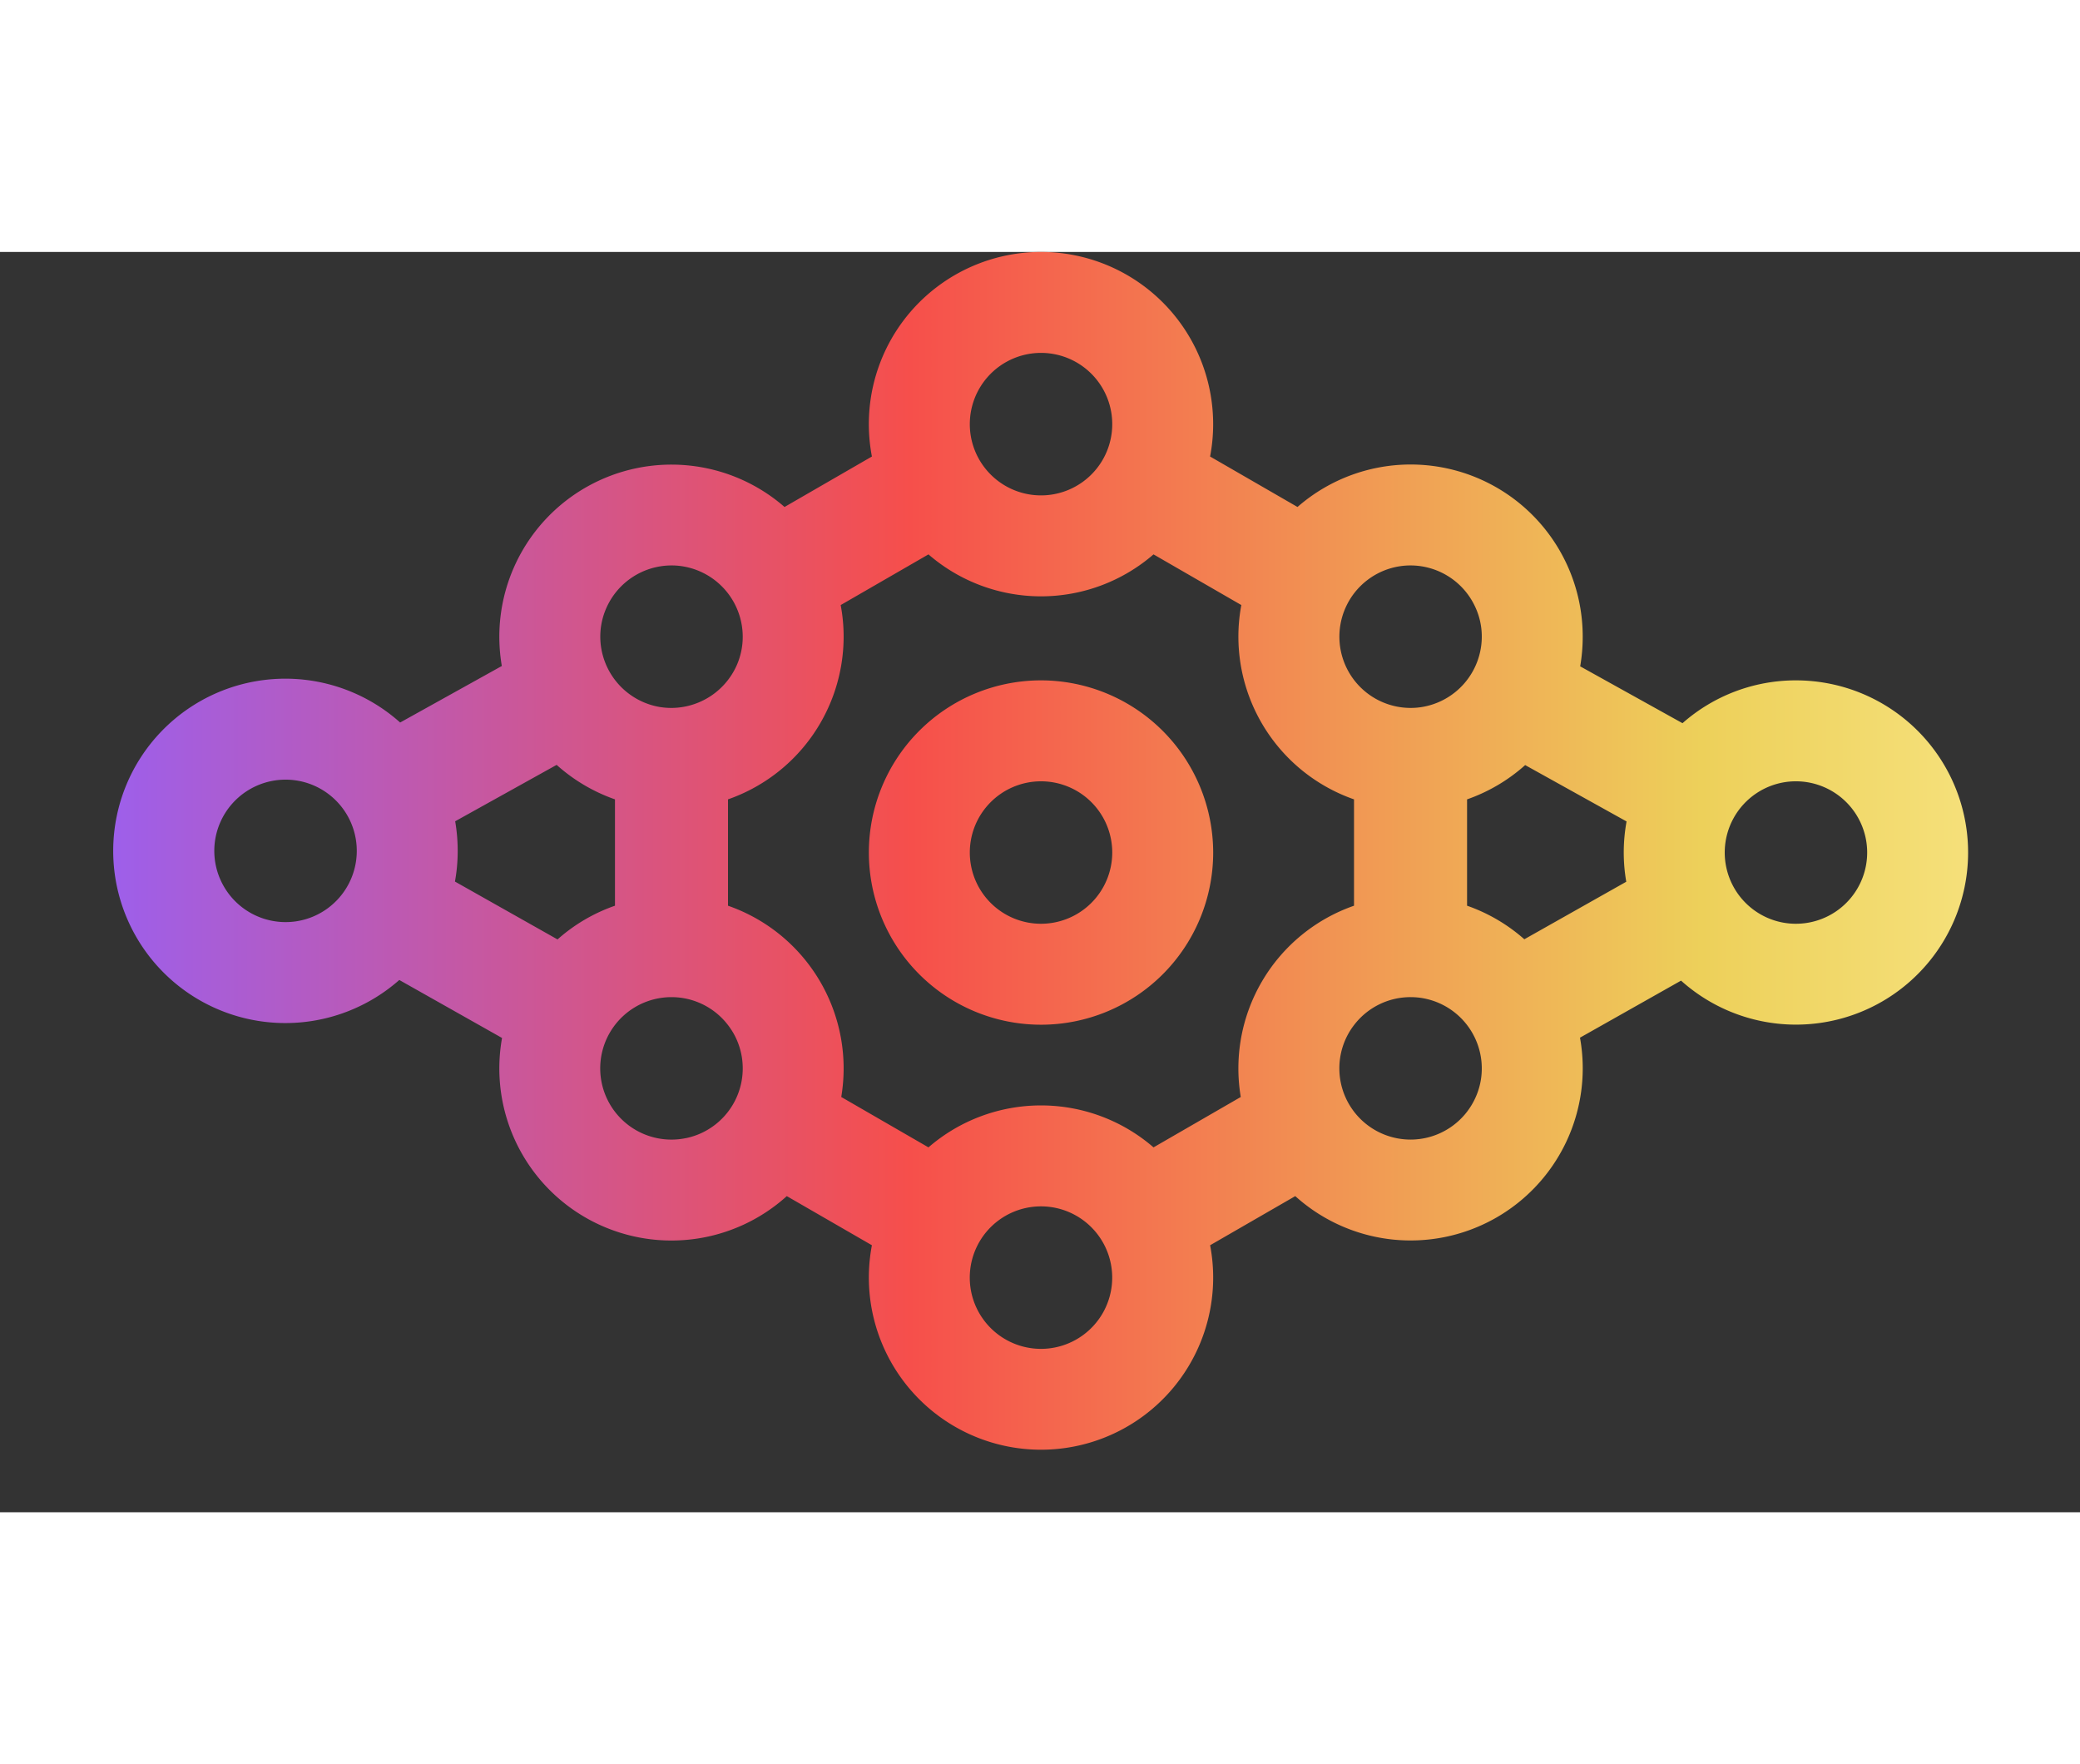 <svg xmlns="http://www.w3.org/2000/svg" xmlns:xlink="http://www.w3.org/1999/xlink" width="330.256" height="280.09" viewBox="0 0 330.256 200.09">
  <rect x="0" y="0" width="330.256" height="200.09" fill="#333333" stroke="none"/>
  <defs>
    <linearGradient id="a" x1="-0.049" y1="0.5" x2="1.171" y2="0.5" gradientUnits="objectBoundingBox">
      <stop offset="0" stop-color="#9261ff"/>
      <stop offset="0.393" stop-color="#f64f4b"/>
      <stop offset="0.738" stop-color="#edd05a"/>
      <stop offset="1" stop-color="#fff4a2"/>
    </linearGradient>
    <linearGradient id="b" x1="-2.457" y1="0.5" x2="4.114" y2="0.5" xlink:href="#a"/>
  </defs>
<!--White background to make it not see-through-->
  <g transform="translate(443 7615)">
    <g transform="translate(-425 -7615)">
      <path d="M627.13,399.307a27.194,27.194,0,0,0-18.014,6.8h0l-16.244-9.026h0a27.7,27.7,0,0,0,.4-4.7,27.315,27.315,0,0,0-45.285-20.6l-13.879-8.013a27.055,27.055,0,0,0,.487-5.135,27.335,27.335,0,1,0-54.182,5.135l-13.873,8.013a27.328,27.328,0,0,0-44.887,25.244h0L405.508,406a27.337,27.337,0,1,0-.135,40.875l16.314,9.206h0A27.325,27.325,0,0,0,466.9,481.19l13.513,7.8a27.335,27.335,0,1,0,53.7,0l13.52-7.8a27.332,27.332,0,0,0,45.207-25.155h0l16.045-9.058h0a27.328,27.328,0,1,0,18.244-47.669Zm0,38.643a11.375,11.375,0,0,1-1.942-.167h-.006a11.311,11.311,0,0,1,.673-22.38,12,12,0,0,1,1.275-.07,11.321,11.321,0,0,1,10.212,6.455h0a11.29,11.29,0,0,1,.327,8.949h0a11.315,11.315,0,0,1-10.539,7.212ZM565.94,472.214a11.309,11.309,0,0,1-10.026-16.539,10.951,10.951,0,0,1,1.051-1.641,11.279,11.279,0,0,1,8.975-4.436,11.816,11.816,0,0,1,1.583.109h0a11.328,11.328,0,0,1,9.725,11.2,11.149,11.149,0,0,1-.91,4.436h0a11.315,11.315,0,0,1-10.4,6.872Zm-1.66-91.03a10.935,10.935,0,0,1,1.66-.122,11.318,11.318,0,0,1,10.366,6.808h0a11.121,11.121,0,0,1,.942,4.506,11.336,11.336,0,0,1-9.648,11.186h0a10.868,10.868,0,0,1-1.659.121,11.312,11.312,0,0,1-1.661-22.5Zm-57.016-33.867a11.312,11.312,0,0,1,1.475,22.527,11.33,11.33,0,0,1-2.948,0,11.312,11.312,0,0,1,1.475-22.527Zm-56.33,124.654a11.309,11.309,0,1,1-3.994-22.251,10.784,10.784,0,0,1,1.654-.121,11.283,11.283,0,0,1,8.975,4.443,11.455,11.455,0,0,1,1.051,1.635,11.31,11.31,0,0,1-7.686,16.3Zm8.968-79.594a11.213,11.213,0,0,1-.936,4.5,11.392,11.392,0,0,1-10.372,6.808,11.907,11.907,0,0,1-1.737-.128,11.347,11.347,0,0,1-9.571-11.18,11.207,11.207,0,0,1,.968-4.571,11.319,11.319,0,0,1,10.34-6.744,10.857,10.857,0,0,1,1.66.122,11.335,11.335,0,0,1,9.648,11.193Zm-82.992,38.437a11.274,11.274,0,0,1,.026-8.936,11.32,11.32,0,0,1,10.372-6.808,10.937,10.937,0,0,1,1.659.121h0a11.309,11.309,0,0,1-.077,22.386h0a11.708,11.708,0,0,1-1.583.109A11.315,11.315,0,0,1,376.912,430.815Zm37.3.437h0a27.178,27.178,0,0,0,.436-4.872,27.7,27.7,0,0,0-.4-4.7h0l16.109-8.955h0a27.4,27.4,0,0,0,9.263,5.475v16.885a27.145,27.145,0,0,0-9.122,5.353h0l-16.282-9.186Zm93.05,74.189a11.312,11.312,0,0,1-1.475-22.527,11.333,11.333,0,0,1,2.948,0,11.312,11.312,0,0,1-1.475,22.527Zm17.866-31.989a27.292,27.292,0,0,0-35.733,0l-13.847-8a27.352,27.352,0,0,0-17.982-30.367V418.2a27.382,27.382,0,0,0,18.36-25.822,27.021,27.021,0,0,0-.468-5.026l13.937-8.046a27.293,27.293,0,0,0,35.733,0l13.943,8.046a27.023,27.023,0,0,0-.468,5.026,27.382,27.382,0,0,0,18.36,25.822v16.885a27.353,27.353,0,0,0-17.982,30.367l-13.853,8Zm58.875-33.041a27.343,27.343,0,0,0-9.09-5.327V418.2a27.39,27.39,0,0,0,9.225-5.442l16.1,8.949h0a27.282,27.282,0,0,0-.448,4.936,27,27,0,0,0,.4,4.635h0l-16.186,9.135Z" transform="translate(-359.974 -331.291)" fill="url(#a)"/>
      <path d="M582.849,442.164A27.335,27.335,0,1,0,610.184,469.5,27.367,27.367,0,0,0,582.849,442.164Zm0,38.643A11.308,11.308,0,1,1,594.158,469.5,11.319,11.319,0,0,1,582.849,480.807Z" transform="translate(-435.559 -374.148)" fill="url(#b)"/>
    </g>
  </g>
</svg>
